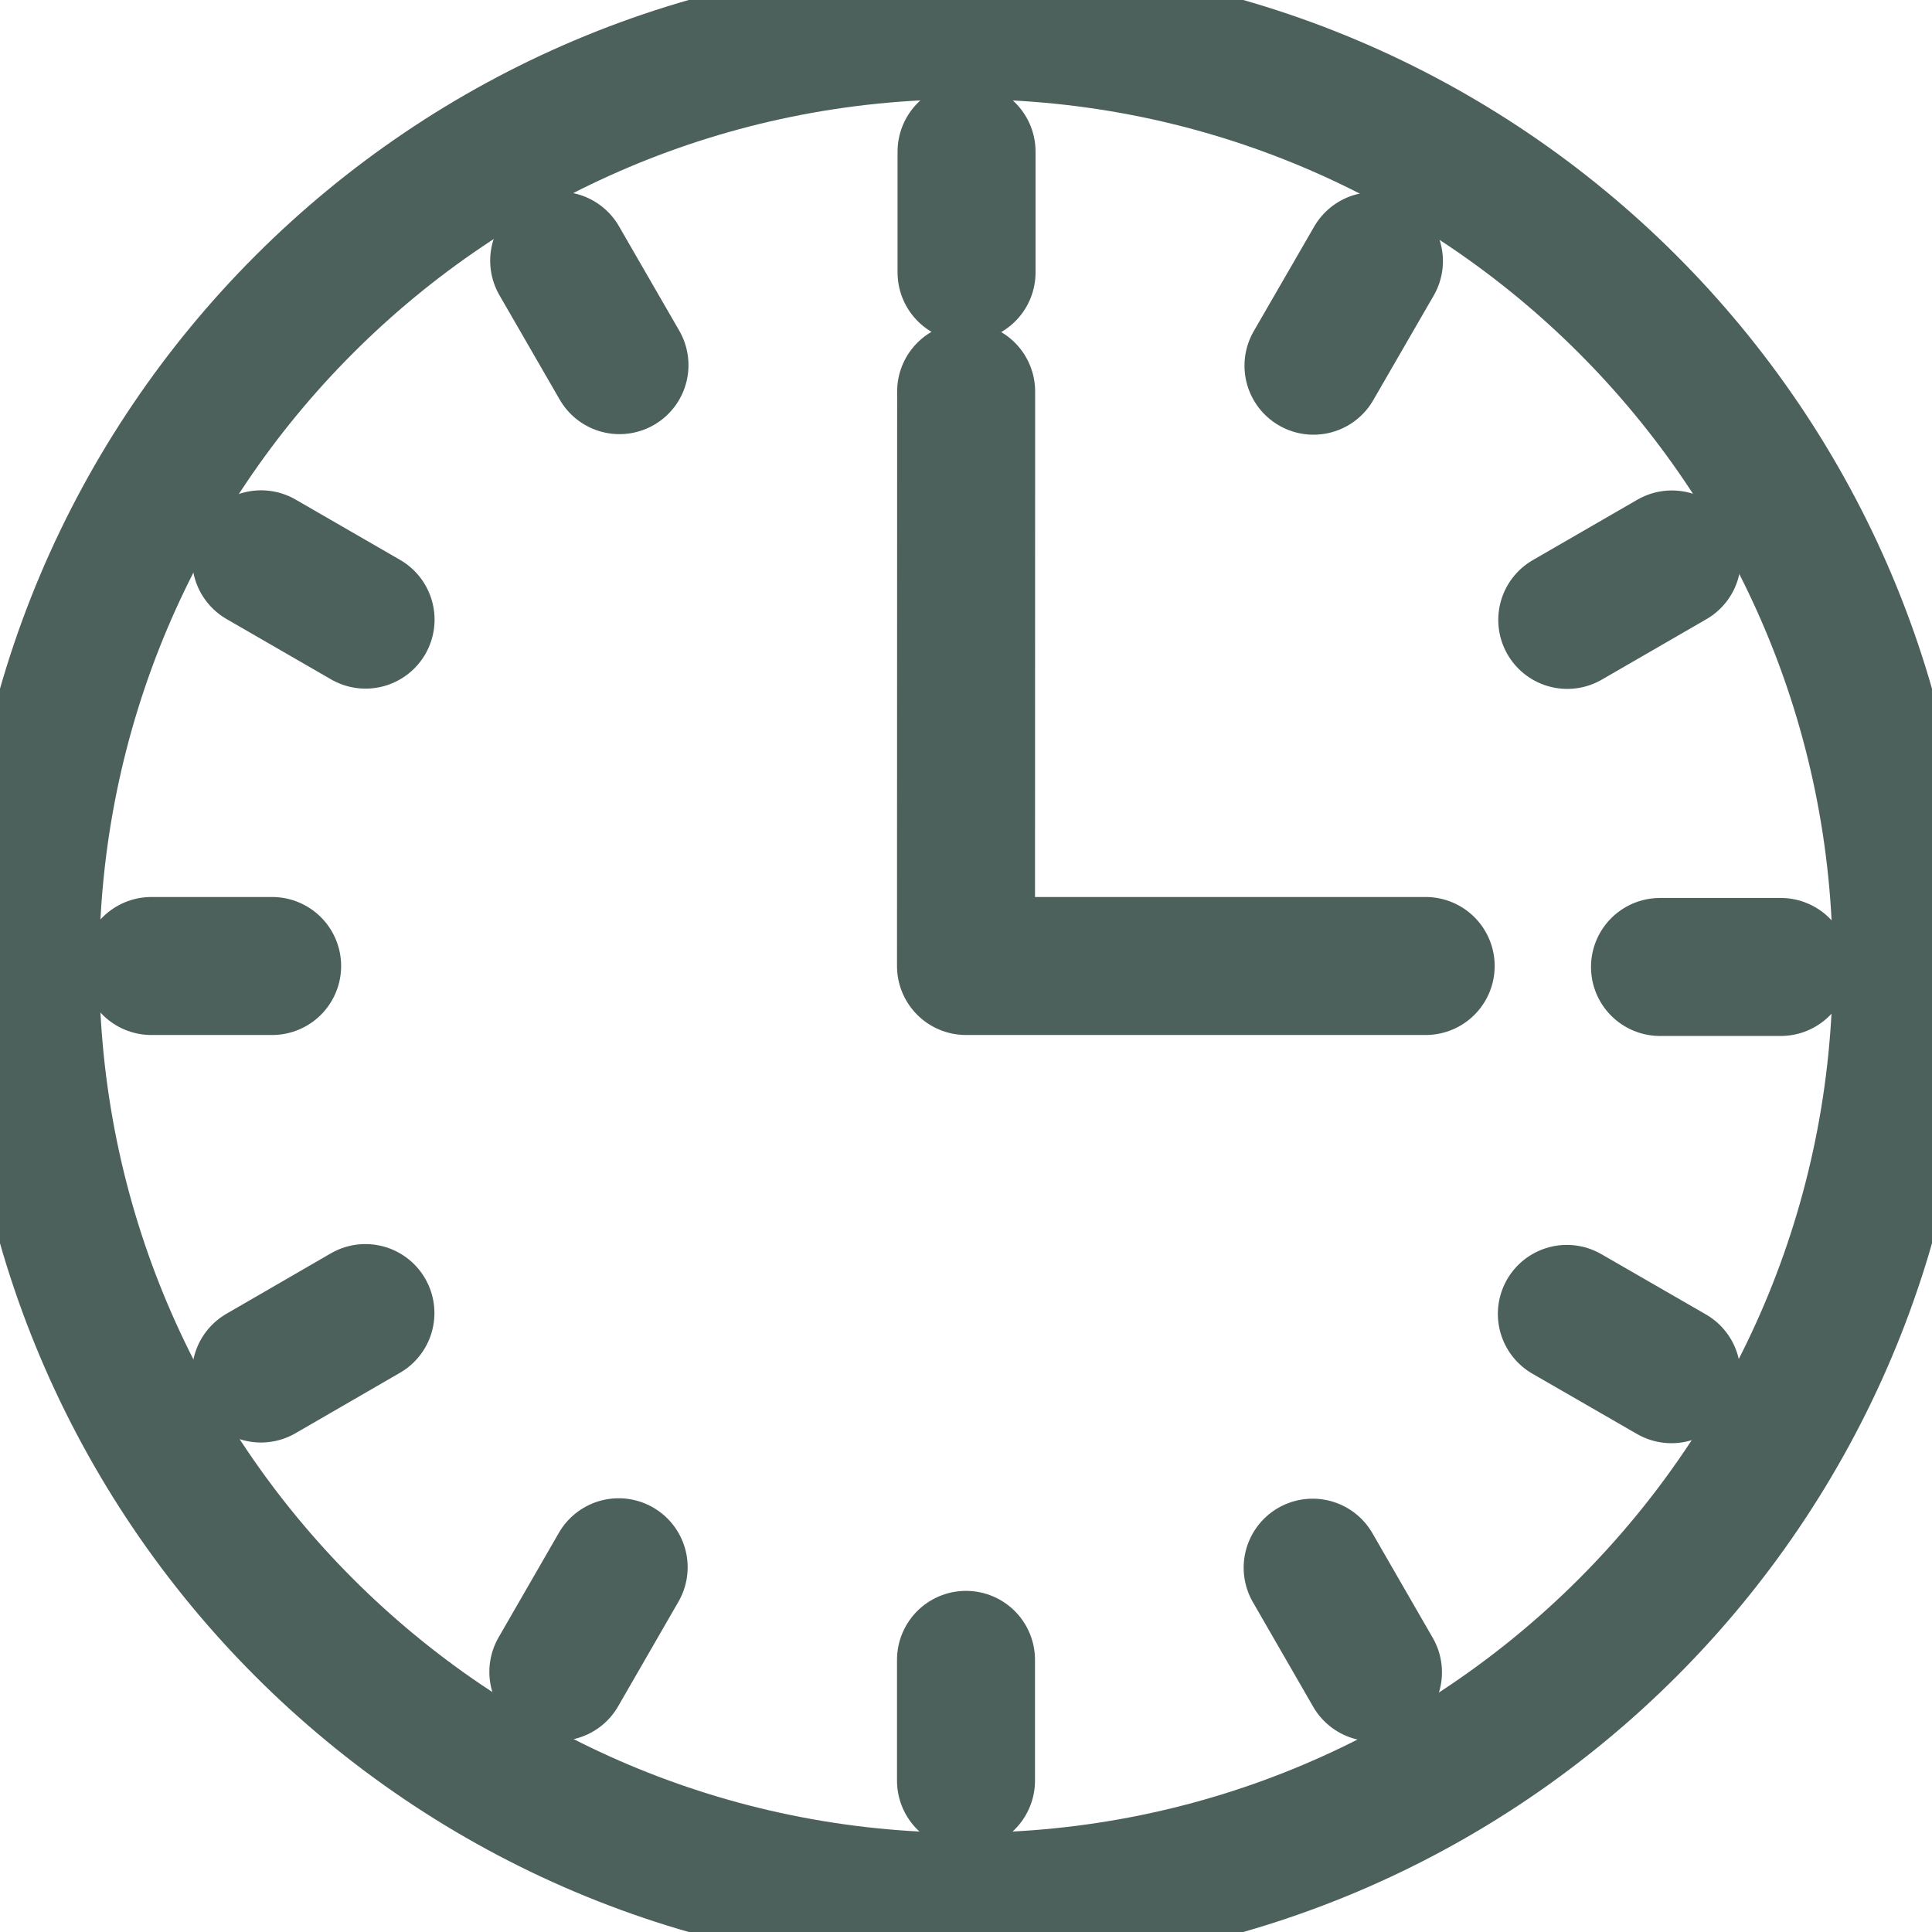 <svg width="14" height="14" viewBox="0 0 14 14" fill="none" xmlns="http://www.w3.org/2000/svg">
<g clip-path="url(#clip0_102_11774)">
<path d="M7 13.781C10.745 13.781 13.781 10.745 13.781 7C13.781 3.255 10.745 0.219 7 0.219C3.255 0.219 0.219 3.255 0.219 7C0.219 10.745 3.255 13.781 7 13.781Z" stroke="#4D615C" stroke-linecap="round" stroke-linejoin="round"/>
<path d="M7.001 2.837L7 7M10.331 7H7.006M7 12.903V12.028M1.097 7H1.972M7.004 1.099V1.974M12.904 7.007H12.029M1.891 9.953L2.648 9.515M4.052 1.889L4.489 2.646M12.115 4.054L11.357 4.492M9.949 12.118L9.512 11.36M1.892 4.053L2.649 4.49M9.956 1.892L9.518 2.65M12.112 9.958L11.354 9.521M4.046 12.115L4.483 11.357" stroke="#4D615C" stroke-linecap="round" stroke-linejoin="round"/>
</g>
<defs>
<clipPath id="clip0_102_11774">
<rect width="14" height="14" fill="white"/>
</clipPath>
</defs>
</svg>
